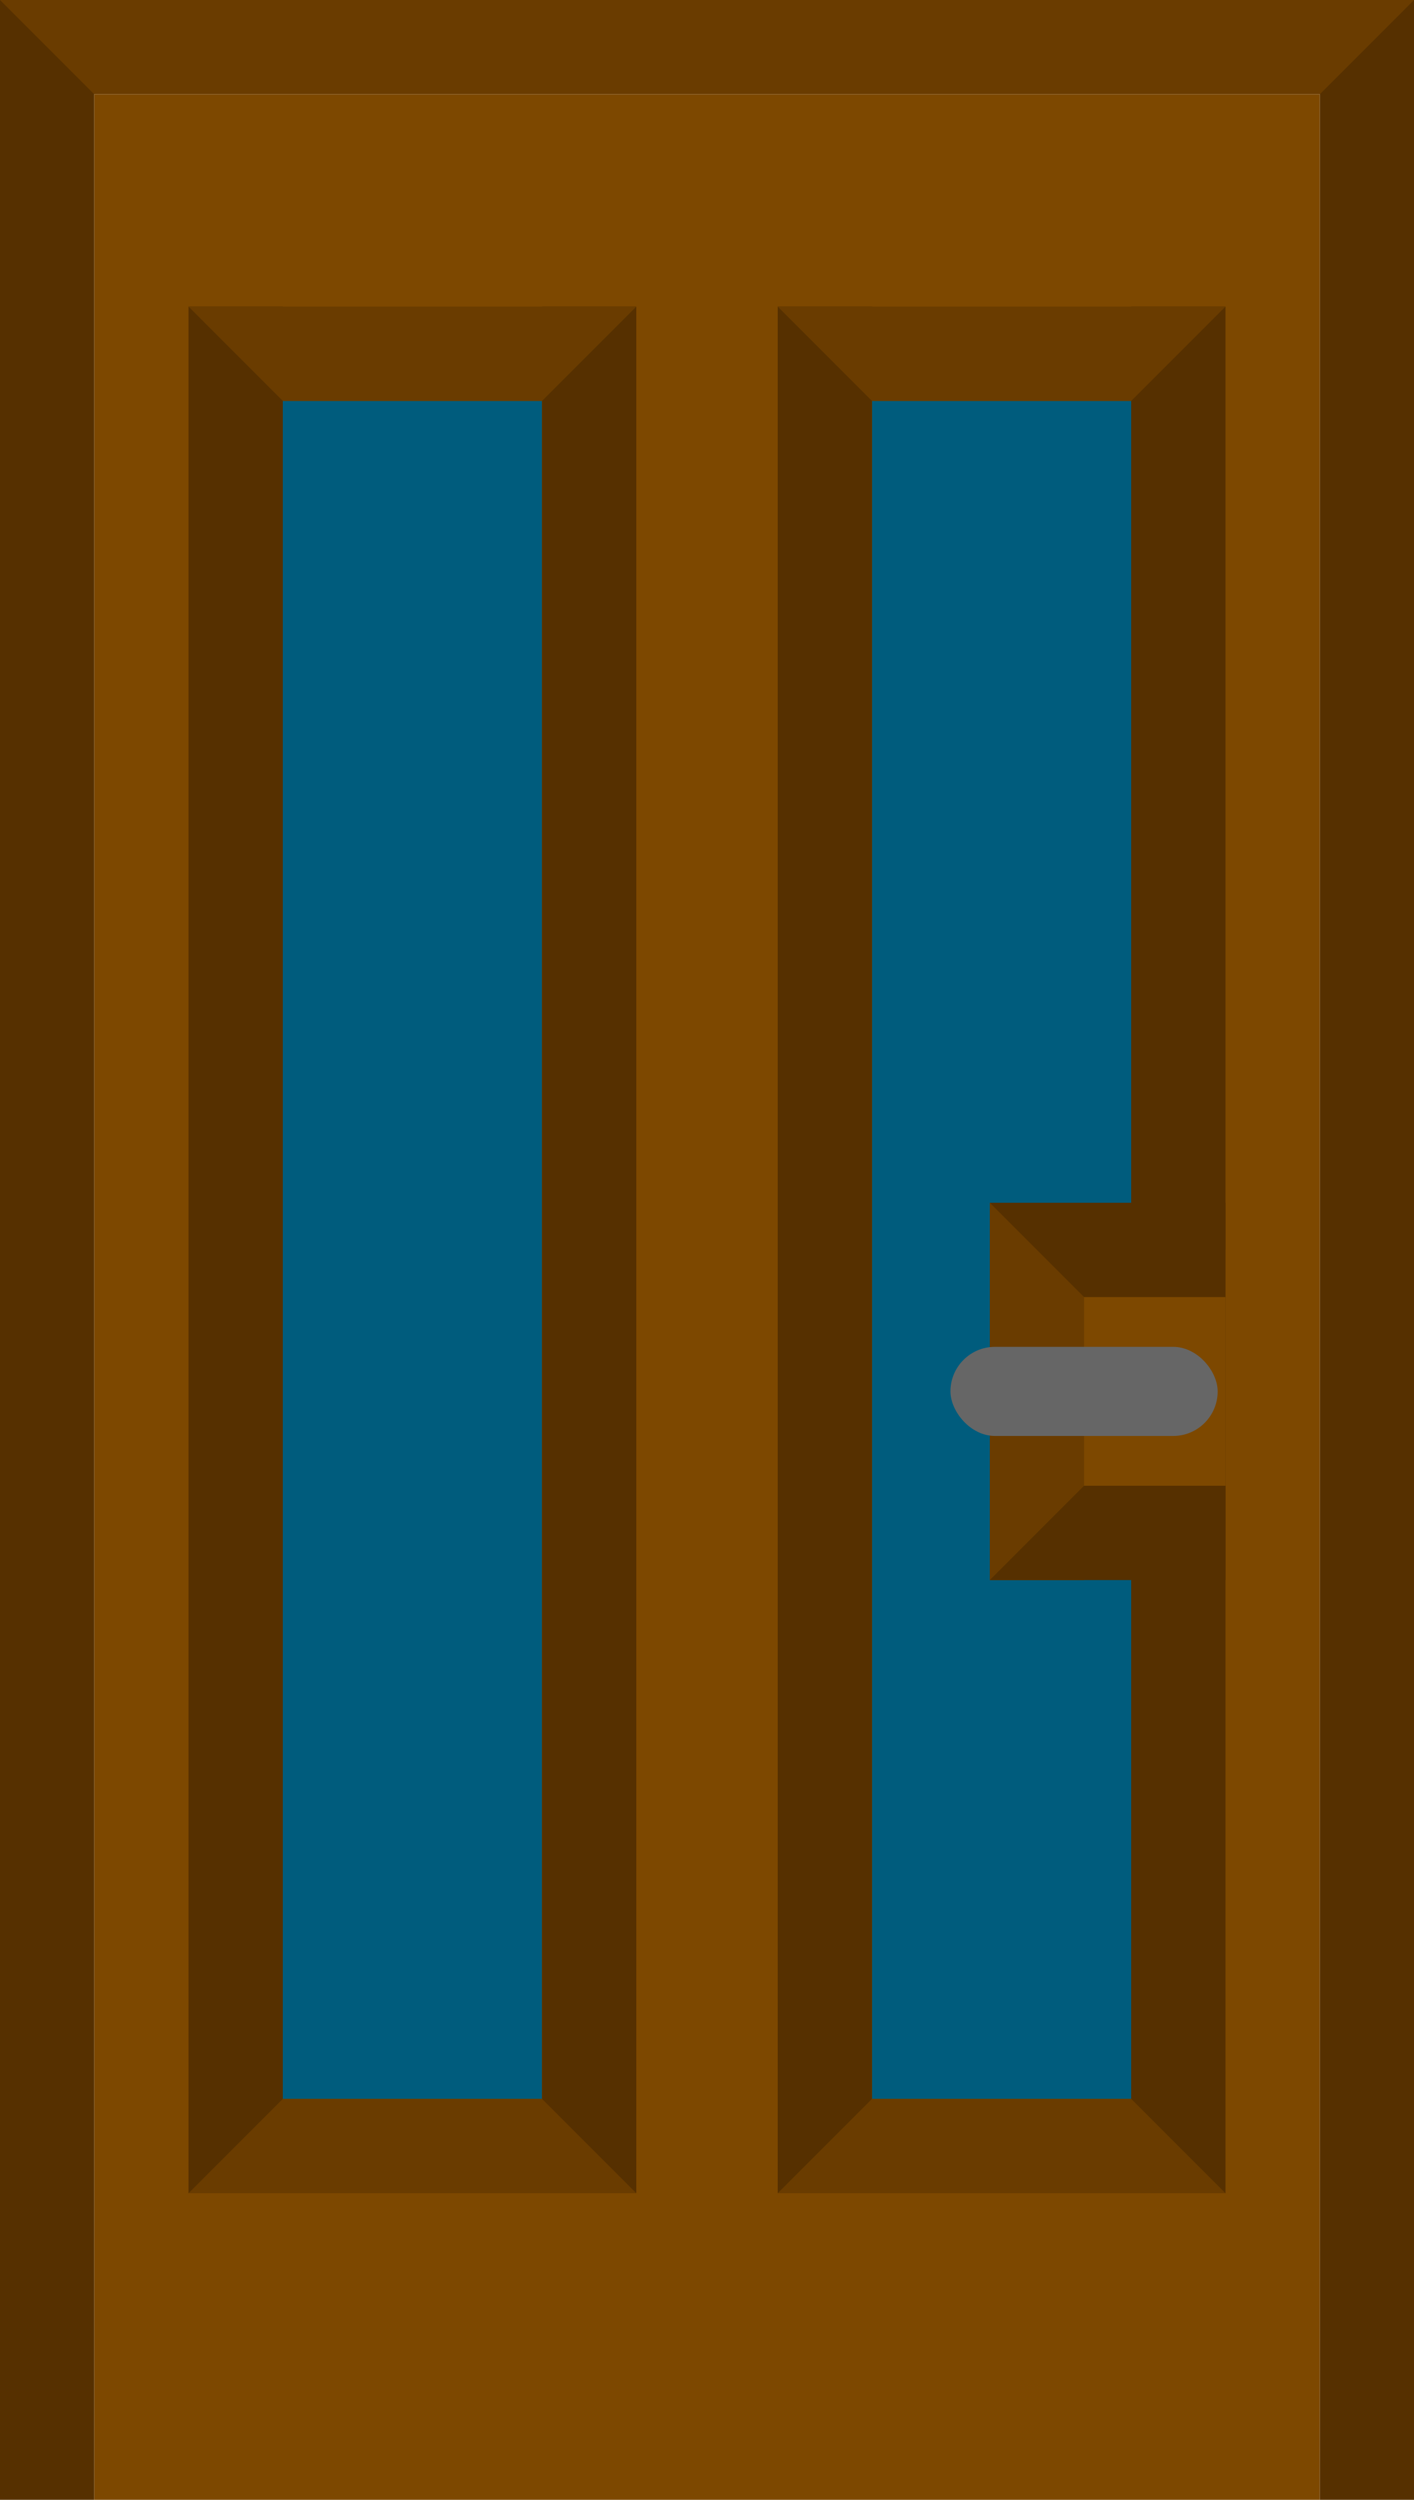 <?xml version="1.0" encoding="UTF-8" standalone="no"?>
<!-- Created with Inkscape (http://www.inkscape.org/) -->

<svg
   width="79.375mm"
   height="140.229mm"
   viewBox="0 0 79.375 140.229"
   version="1.1"
   id="svg1"
   sodipodi:docname="door.svg"
   inkscape:version="1.4.2 (ebf0e940d0, 2025-05-08)"
   xmlns:inkscape="http://www.inkscape.org/namespaces/inkscape"
   xmlns:sodipodi="http://sodipodi.sourceforge.net/DTD/sodipodi-0.dtd"
   xmlns="http://www.w3.org/2000/svg"
   xmlns:svg="http://www.w3.org/2000/svg">
  <sodipodi:namedview
     id="namedview1"
     pagecolor="#ffffff"
     bordercolor="#000000"
     borderopacity="0.25"
     inkscape:showpageshadow="2"
     inkscape:pageopacity="0.0"
     inkscape:pagecheckerboard="0"
     inkscape:deskcolor="#d1d1d1"
     inkscape:document-units="mm"
     inkscape:zoom="1.1376503"
     inkscape:cx="21.535616"
     inkscape:cy="242.16581"
     inkscape:window-width="1920"
     inkscape:window-height="1131"
     inkscape:window-x="0"
     inkscape:window-y="0"
     inkscape:window-maximized="1"
     inkscape:current-layer="layer1"
     showguides="true" />
  <defs
     id="defs1" />
  <g
     inkscape:label="Layer 1"
     inkscape:groupmode="layer"
     id="layer1"
     transform="translate(-41.177,-58.28)">
    <rect
       style="vector-effect:non-scaling-stroke;fill:#563000;fill-opacity:1;stroke-width:0.622;stroke-linecap:round;-inkscape-stroke:hairline;paint-order:stroke markers fill"
       id="rect3"
       width="5.292"
       height="140.229"
       x="41.177"
       y="58.28" />
    <rect
       style="vector-effect:non-scaling-stroke;fill:#563000;fill-opacity:1;stroke-width:0.622;stroke-linecap:round;-inkscape-stroke:hairline;paint-order:stroke markers fill"
       id="rect3-2"
       width="5.292"
       height="140.229"
       x="115.261"
       y="58.28" />
    <path
       id="rect4"
       style="vector-effect:non-scaling-stroke;fill:#6a3c00;fill-opacity:1;stroke-width:0.273;stroke-linecap:round;-inkscape-stroke:hairline;paint-order:stroke markers fill"
       d="m 41.177,58.28 5.292,5.292 68.792,-10e-7 5.292,-5.292 z"
       sodipodi:nodetypes="ccccc" />
    <rect
       style="fill:#7d4800;stroke:none;stroke-width:0.529;stroke-linecap:round;stroke-linejoin:round;paint-order:stroke markers fill;stroke-dasharray:none;fill-opacity:1"
       id="rect1"
       width="68.792"
       height="134.938"
       x="46.469"
       y="63.572" />
    <rect
       style="fill:#005c7d;fill-opacity:1;stroke:none;stroke-width:0.204;stroke-linecap:round;stroke-linejoin:round;stroke-dasharray:none;paint-order:stroke markers fill"
       id="rect2"
       width="14.552"
       height="95.25"
       x="57.052"
       y="80.77" />
    <rect
       style="vector-effect:non-scaling-stroke;fill:#563000;fill-opacity:1;stroke-width:0.54;stroke-linecap:round;-inkscape-stroke:hairline;paint-order:stroke markers fill"
       id="rect3-0"
       width="5.292"
       height="105.833"
       x="51.761"
       y="75.478" />
    <rect
       style="vector-effect:non-scaling-stroke;fill:#563000;fill-opacity:1;stroke-width:0.54;stroke-linecap:round;-inkscape-stroke:hairline;paint-order:stroke markers fill"
       id="rect3-0-5"
       width="5.292"
       height="105.833"
       x="71.604"
       y="75.478" />
    <path
       id="rect4-4"
       style="vector-effect:non-scaling-stroke;fill:#6a3c00;fill-opacity:1;stroke-width:0.273;stroke-linecap:round;-inkscape-stroke:hairline;paint-order:stroke markers fill"
       d="m 51.761,75.478 5.292,5.292 14.552,-1e-6 5.292,-5.292 z"
       sodipodi:nodetypes="ccccc" />
    <path
       id="rect4-4-6"
       style="vector-effect:non-scaling-stroke;fill:#6a3c00;fill-opacity:1;stroke-width:0.273;stroke-linecap:round;-inkscape-stroke:hairline;paint-order:stroke markers fill"
       d="m 51.761,181.311 5.292,-5.292 h 14.552 l 5.292,5.292 z"
       sodipodi:nodetypes="ccccc" />
    <rect
       style="fill:#005c7d;fill-opacity:1;stroke:none;stroke-width:0.204;stroke-linecap:round;stroke-linejoin:round;stroke-dasharray:none;paint-order:stroke markers fill"
       id="rect2-8"
       width="14.552"
       height="95.25"
       x="90.125"
       y="80.77" />
    <rect
       style="vector-effect:non-scaling-stroke;fill:#563000;fill-opacity:1;stroke-width:0.54;stroke-linecap:round;-inkscape-stroke:hairline;paint-order:stroke markers fill"
       id="rect3-0-1"
       width="5.292"
       height="105.833"
       x="84.834"
       y="75.478" />
    <rect
       style="vector-effect:non-scaling-stroke;fill:#563000;fill-opacity:1;stroke-width:0.54;stroke-linecap:round;-inkscape-stroke:hairline;paint-order:stroke markers fill"
       id="rect3-0-5-3"
       width="5.292"
       height="105.833"
       x="104.677"
       y="75.478" />
    <path
       id="rect4-4-1"
       style="vector-effect:non-scaling-stroke;fill:#6a3c00;fill-opacity:1;stroke-width:0.273;stroke-linecap:round;-inkscape-stroke:hairline;paint-order:stroke markers fill"
       d="m 84.834,75.478 5.292,5.292 14.552,-1e-6 5.292,-5.292 z"
       sodipodi:nodetypes="ccccc" />
    <path
       id="rect4-4-6-1"
       style="vector-effect:non-scaling-stroke;fill:#6a3c00;fill-opacity:1;stroke-width:0.273;stroke-linecap:round;-inkscape-stroke:hairline;paint-order:stroke markers fill"
       d="m 84.834,181.311 5.292,-5.292 h 14.552 l 5.292,5.292 z"
       sodipodi:nodetypes="ccccc" />
    <rect
       style="fill:#7d4800;fill-opacity:1;stroke:none;stroke-width:0.601;stroke-linecap:round;stroke-linejoin:round;stroke-dasharray:none;paint-order:stroke markers fill"
       id="rect5"
       width="10.583"
       height="13.229"
       x="99.386"
       y="128.395" />
    <rect
       style="vector-effect:non-scaling-stroke;fill:#6a3c00;fill-opacity:1;stroke-width:0.242;stroke-linecap:round;-inkscape-stroke:hairline;paint-order:stroke markers fill"
       id="rect3-0-1-5"
       width="5.292"
       height="21.167"
       x="96.74"
       y="125.749" />
    <path
       id="rect4-4-1-3"
       style="vector-effect:non-scaling-stroke;fill:#563000;fill-opacity:1;stroke-width:0.273;stroke-linecap:round;-inkscape-stroke:hairline;paint-order:stroke markers fill"
       d="m 96.74,125.749 5.292,5.292 h 7.938 l -1e-5,-5.292 z"
       sodipodi:nodetypes="ccccc" />
    <path
       id="rect4-4-1-3-9"
       style="vector-effect:non-scaling-stroke;fill:#563000;fill-opacity:1;stroke-width:0.273;stroke-linecap:round;-inkscape-stroke:hairline;paint-order:stroke markers fill"
       d="m 96.74,146.915 5.292,-5.292 7.938,-1e-5 -1e-5,5.292 z"
       sodipodi:nodetypes="ccccc" />
    <rect
       style="fill:#666666;fill-opacity:1;stroke:none;stroke-width:0.529;stroke-linecap:round;stroke-linejoin:round;stroke-dasharray:none;paint-order:stroke markers fill"
       id="rect6"
       width="15"
       height="5"
       x="94.531"
       y="133.832"
       ry="2.5" />
  </g>
</svg>
